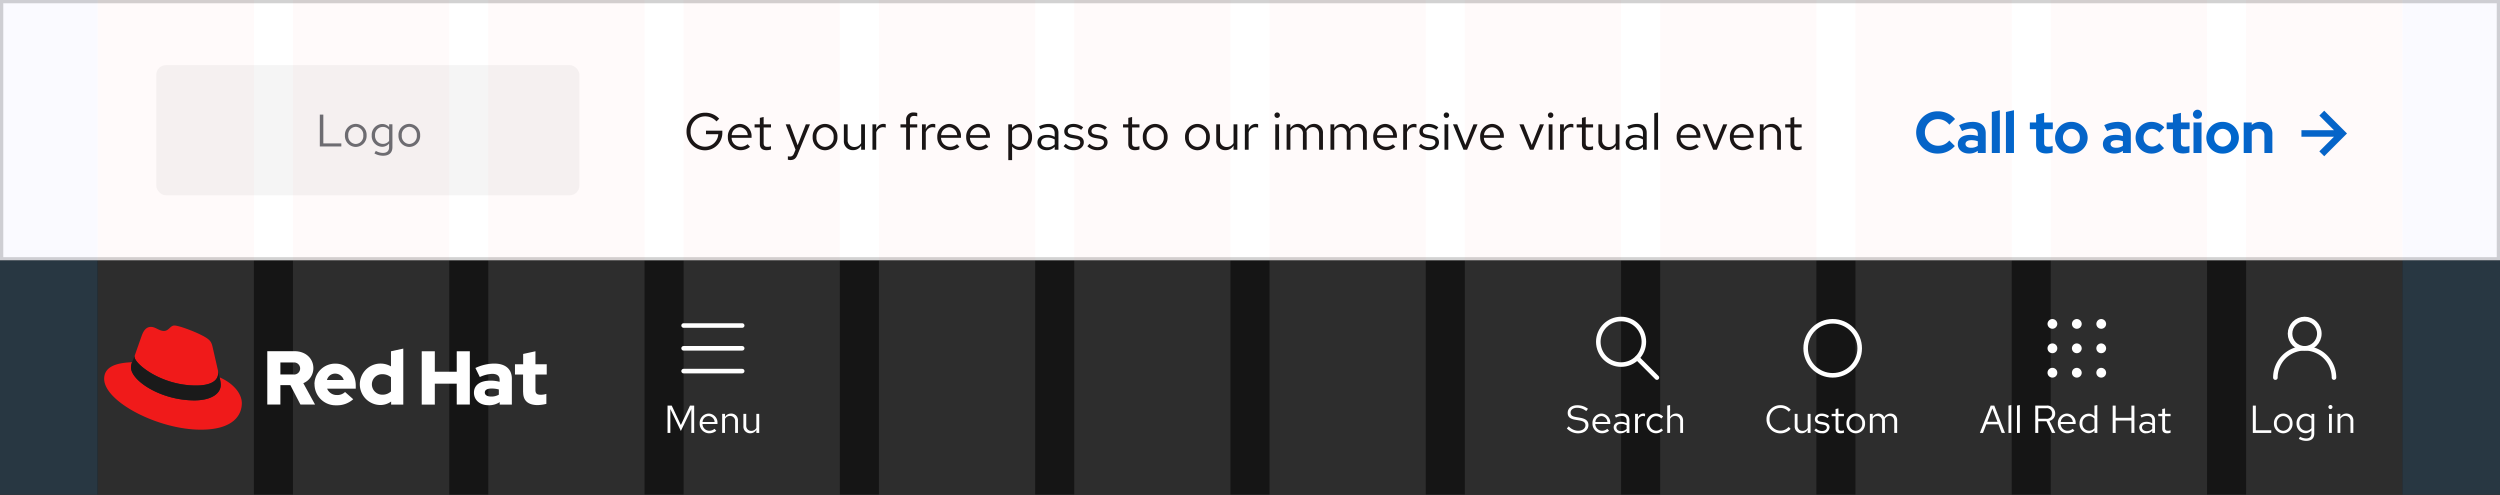 <svg viewBox="0 0 768 152" xmlns="http://www.w3.org/2000/svg">
  <rect x="0" y="0" width="768" height="152" fill="#333333" stroke="none"/>
  <defs>
    <style>
      .announcement-responsive-2_svg__prefix__j{fill:#fff}.announcement-responsive-2_svg__prefix__c{fill:#151515}.announcement-responsive-2_svg__prefix__g{fill:#00f;opacity:.75}.announcement-responsive-2_svg__prefix__i,.announcement-responsive-2_svg__prefix__k{fill:none}.announcement-responsive-2_svg__prefix__k{stroke:#fff;stroke-width:1.4px;stroke-linecap:round;stroke-miterlimit:10}.announcement-responsive-2_svg__prefix__q{fill:#73bcf7}.announcement-responsive-2_svg__prefix__s{stroke:none}
    </style>
  </defs>
  <g fill="#fff" stroke="#d2d2d2">
    <path d="M0 0h768v80H0z" class="announcement-responsive-2_svg__prefix__s"/>
    <path d="M.5.5h767v79H.5z" class="announcement-responsive-2_svg__prefix__i"/>
  </g>
  <path fill="#06c" d="m714 34-1.5 1.5L717 40h-10v2h10l-4.5 4.5L714 48l7-7ZM595.434 44.768a4.005 4.005 0 0 1-4.104-4.068 3.976 3.976 0 0 1 4.032-4.1 4.389 4.389 0 0 1 3.474 1.71l1.764-1.75a6.871 6.871 0 0 0-5.238-2.36 6.523 6.523 0 0 0-6.714 6.5 6.5 6.5 0 0 0 6.714 6.48 6.862 6.862 0 0 0 5.166-2.322l-1.71-1.692a4.3 4.3 0 0 1-3.384 1.602Zm9.432 2.394a4.389 4.389 0 0 0 2.718-.828V47h2.43v-6.084c0-2.25-1.494-3.474-4-3.474a9.86 9.86 0 0 0-4.172 1.008l.9 1.818a7.277 7.277 0 0 1 2.858-.774c1.314 0 1.98.54 1.98 1.638v.668a7.242 7.242 0 0 0-2.286-.36c-2.34 0-3.852 1.008-3.852 2.844.004 1.654 1.358 2.878 3.424 2.878Zm-1.066-2.934c0-.756.72-1.17 1.8-1.17a5.558 5.558 0 0 1 1.98.342v1.4a3.59 3.59 0 0 1-2.07.594c-1.04.006-1.71-.446-1.71-1.166Zm10.552-10.368-2.466.54V47h2.466Zm4.338 0-2.466.54V47h2.466Zm6.8 10.494c0 1.854 1.116 2.79 3.168 2.79a7.908 7.908 0 0 0 1.912-.288V44.84a4.1 4.1 0 0 1-1.314.216c-.954 0-1.3-.324-1.3-1.206v-4.158h2.664v-2.07h-2.66V34.67l-2.466.558v2.394h-1.926v2.07h1.926Zm5.836-2.034a4.873 4.873 0 0 0 5 4.86 4.873 4.873 0 0 0 5-4.86 4.888 4.888 0 0 0-5-4.878 4.888 4.888 0 0 0-5 4.878Zm7.6 0a2.634 2.634 0 0 1-2.596 2.718 2.634 2.634 0 0 1-2.592-2.718 2.638 2.638 0 0 1 2.592-2.736 2.627 2.627 0 0 1 2.592 2.736Zm10.508 4.842a4.389 4.389 0 0 0 2.718-.828V47h2.43v-6.084c0-2.25-1.494-3.474-4-3.474a9.86 9.86 0 0 0-4.172 1.008l.9 1.818a7.277 7.277 0 0 1 2.862-.774c1.314 0 1.98.54 1.98 1.638v.668a7.242 7.242 0 0 0-2.286-.36c-2.34 0-3.852 1.008-3.852 2.844 0 1.654 1.35 2.878 3.42 2.878Zm-1.062-2.934c0-.756.72-1.17 1.8-1.17a5.558 5.558 0 0 1 1.98.342v1.4a3.59 3.59 0 0 1-2.07.594c-1.044.006-1.71-.446-1.71-1.166Zm12.708.792a2.582 2.582 0 0 1-2.574-2.7 2.593 2.593 0 0 1 2.52-2.736 3.039 3.039 0 0 1 2.322 1.134l1.512-1.6a5.275 5.275 0 0 0-3.888-1.674 4.833 4.833 0 0 0-4.914 4.876 4.819 4.819 0 0 0 4.914 4.86 5.175 5.175 0 0 0 3.816-1.674l-1.476-1.53a2.971 2.971 0 0 1-2.232 1.044Zm6.444-.666c0 1.854 1.116 2.79 3.168 2.79a7.908 7.908 0 0 0 1.908-.288V44.84a4.1 4.1 0 0 1-1.314.216c-.954 0-1.3-.324-1.3-1.206v-4.158h2.664v-2.07h-2.66V34.67l-2.466.558v2.394H665.6v2.07h1.926Zm7.542-7.848a1.406 1.406 0 0 0 1.4-1.4 1.406 1.406 0 0 0-1.4-1.4 1.418 1.418 0 0 0-1.4 1.4 1.418 1.418 0 0 0 1.4 1.4Zm1.242 1.116h-2.466V47h2.466Zm1.476 4.7a4.873 4.873 0 0 0 5 4.86 4.873 4.873 0 0 0 5-4.86 4.888 4.888 0 0 0-5-4.878 4.888 4.888 0 0 0-5 4.876Zm7.6 0a2.634 2.634 0 0 1-2.592 2.718 2.634 2.634 0 0 1-2.592-2.72 2.638 2.638 0 0 1 2.592-2.736 2.627 2.627 0 0 1 2.588 2.736ZM689.268 47h2.466v-6.5a2.2 2.2 0 0 1 1.926-.936 1.842 1.842 0 0 1 1.962 1.962V47h2.448v-5.832a3.558 3.558 0 0 0-3.708-3.726 3.912 3.912 0 0 0-2.628.936v-.756h-2.466Z"/>
  <path d="M221.9 40.64v-.5h-5.02v1.088h3.776a4.076 4.076 0 0 1-4.1 3.84 4.486 4.486 0 0 1-4.412-4.668 4.472 4.472 0 0 1 4.416-4.656 4.645 4.645 0 0 1 3.54 1.556l.832-.832a5.749 5.749 0 0 0-4.368-1.84A5.669 5.669 0 0 0 210.9 40.4a5.682 5.682 0 0 0 5.676 5.776 5.345 5.345 0 0 0 5.324-5.536Zm1.7 1.46a3.907 3.907 0 0 0 3.872 4.044A4.5 4.5 0 0 0 230.4 45.1l-.736-.8a3.191 3.191 0 0 1-2.144.8 2.81 2.81 0 0 1-2.768-2.768h6.128V42a3.7 3.7 0 0 0-3.58-3.936 3.812 3.812 0 0 0-3.7 4.036Zm3.68-3.008a2.572 2.572 0 0 1 2.432 2.428h-4.928a2.581 2.581 0 0 1 2.496-2.432Zm6.144 5.148c0 1.216.688 1.9 2.048 1.9a4.713 4.713 0 0 0 1.376-.208V44.9a2.881 2.881 0 0 1-1.1.208c-.832 0-1.152-.336-1.152-1.168v-4.788h2.256v-.96h-2.26v-2.256l-1.168.272v1.984h-1.616v.96h1.616Zm10.512 2.848c-.32.8-.736.992-1.264.992a3.939 3.939 0 0 1-.64-.064v1.04a2.568 2.568 0 0 0 .752.112c1.168 0 1.76-.5 2.24-1.728l3.808-9.248h-1.28l-2.512 6.432-2.368-6.432h-1.312l3.024 7.792Zm5.712-4.988a3.867 3.867 0 0 0 3.792 4.06 3.873 3.873 0 0 0 3.824-4.06 3.845 3.845 0 0 0-3.824-4.036 3.839 3.839 0 0 0-3.792 4.036Zm6.448.016a2.756 2.756 0 0 1-2.656 3.004 2.742 2.742 0 0 1-2.624-3.008 2.767 2.767 0 0 1 2.624-3.024 2.771 2.771 0 0 1 2.66 3.024Zm4.3-3.92h-1.164v5.056a2.722 2.722 0 0 0 2.816 2.876 2.813 2.813 0 0 0 2.5-1.408V46h1.168v-7.808h-1.172v5.76a2.32 2.32 0 0 1-2.044 1.2 2.023 2.023 0 0 1-2.1-2.24Zm7.62 7.804h1.168v-5.344a2.2 2.2 0 0 1 2.1-1.584 2.768 2.768 0 0 1 .816.144V38.16a2.3 2.3 0 0 0-.736-.112 2.321 2.321 0 0 0-2.176 1.7v-1.556h-1.172Zm8.608-7.808v.96h1.744V46h1.168v-6.848h2.24v-.96h-2.24v-1.216c0-.944.416-1.36 1.28-1.36a2.856 2.856 0 0 1 .96.144V34.7a3.664 3.664 0 0 0-1.056-.144 2.147 2.147 0 0 0-2.352 2.4v1.232ZM283.232 46h1.168v-5.344a2.2 2.2 0 0 1 2.1-1.584 2.768 2.768 0 0 1 .816.144V38.16a2.3 2.3 0 0 0-.736-.112 2.321 2.321 0 0 0-2.176 1.7v-1.556h-1.172Zm4.7-3.9a3.907 3.907 0 0 0 3.876 4.044 4.5 4.5 0 0 0 2.928-1.044l-.736-.8a3.191 3.191 0 0 1-2.144.8 2.81 2.81 0 0 1-2.768-2.768h6.128V42a3.7 3.7 0 0 0-3.584-3.936 3.812 3.812 0 0 0-3.696 4.036Zm3.68-3.008a2.572 2.572 0 0 1 2.436 2.428h-4.928a2.581 2.581 0 0 1 2.496-2.432Zm5.2 3.008a3.907 3.907 0 0 0 3.876 4.044 4.5 4.5 0 0 0 2.928-1.044l-.736-.8a3.191 3.191 0 0 1-2.144.8 2.81 2.81 0 0 1-2.768-2.768h6.132V42a3.7 3.7 0 0 0-3.584-3.936 3.812 3.812 0 0 0-3.7 4.036Zm3.688-3.012a2.572 2.572 0 0 1 2.428 2.432H298a2.581 2.581 0 0 1 2.5-2.432Zm9.248 10.1h1.168v-4.18a3.14 3.14 0 0 0 2.448 1.1 3.8 3.8 0 0 0 3.676-4.008 3.78 3.78 0 0 0-3.616-4 3.081 3.081 0 0 0-2.524 1.212v-1.12h-1.156Zm3.388-10.068a2.8 2.8 0 0 1 2.736 2.992 2.791 2.791 0 0 1-2.736 2.988 2.767 2.767 0 0 1-2.224-1.088v-3.82a2.688 2.688 0 0 1 2.224-1.072Zm8.384 7.024A3.321 3.321 0 0 0 324 45.1v.9h1.152v-5.184c0-1.808-1.12-2.752-3.024-2.752a6.539 6.539 0 0 0-2.944.752l.448.9a5.037 5.037 0 0 1 2.352-.672c1.312 0 2.016.624 2.016 1.936v1.056a4.683 4.683 0 0 0-2.368-.592c-1.7 0-2.928.864-2.928 2.3-.004 1.424 1.168 2.4 2.816 2.4Zm-1.7-2.416c0-.912.832-1.456 1.968-1.456a4.052 4.052 0 0 1 2.212.576v1.5a3.116 3.116 0 0 1-2.24.9c-1.136 0-1.936-.608-1.936-1.52Zm6.912 1.184a4.33 4.33 0 0 0 3.188 1.232c1.76 0 3.04-1.088 3.024-2.416.016-1.184-.736-1.824-2.272-2.1l-1.3-.24c-.96-.176-1.36-.448-1.36-1.12 0-.768.72-1.248 1.7-1.248a3.943 3.943 0 0 1 2.416.88l.624-.8a4.858 4.858 0 0 0-2.992-1.04c-1.648 0-2.816.96-2.816 2.288 0 1.168.752 1.792 2.208 2.048l1.3.224c.976.176 1.392.512 1.392 1.168 0 .768-.7 1.408-1.968 1.408a3.5 3.5 0 0 1-2.464-1.024Zm7.3 0a4.33 4.33 0 0 0 3.184 1.232c1.76 0 3.04-1.088 3.024-2.416.016-1.184-.736-1.824-2.272-2.1l-1.3-.24c-.96-.176-1.36-.448-1.36-1.12 0-.768.72-1.248 1.7-1.248a3.943 3.943 0 0 1 2.416.88l.624-.8a4.858 4.858 0 0 0-2.992-1.04c-1.648 0-2.816.96-2.816 2.288 0 1.168.752 1.792 2.208 2.048l1.3.224c.976.176 1.392.512 1.392 1.168 0 .768-.7 1.408-1.968 1.408a3.5 3.5 0 0 1-2.472-1.02Zm12.576-.672c0 1.216.688 1.9 2.048 1.9a4.714 4.714 0 0 0 1.376-.208V44.9a2.881 2.881 0 0 1-1.1.208c-.832 0-1.152-.336-1.152-1.168v-4.788h2.256v-.96h-2.256v-2.256l-1.168.272v1.984h-1.616v.96h1.616Zm4.464-2.14a3.867 3.867 0 0 0 3.792 4.06 3.873 3.873 0 0 0 3.824-4.06 3.845 3.845 0 0 0-3.824-4.032 3.839 3.839 0 0 0-3.792 4.032Zm6.448.016a2.756 2.756 0 0 1-2.656 3.004 2.742 2.742 0 0 1-2.624-3.008 2.767 2.767 0 0 1 2.624-3.024 2.771 2.771 0 0 1 2.656 3.024Zm6.528-.016a3.867 3.867 0 0 0 3.792 4.06 3.873 3.873 0 0 0 3.824-4.06 3.845 3.845 0 0 0-3.824-4.032 3.839 3.839 0 0 0-3.792 4.032Zm6.448.016a2.756 2.756 0 0 1-2.656 3.004 2.742 2.742 0 0 1-2.624-3.008 2.767 2.767 0 0 1 2.624-3.024 2.771 2.771 0 0 1 2.66 3.024Zm4.3-3.92h-1.168v5.056a2.722 2.722 0 0 0 2.816 2.88 2.813 2.813 0 0 0 2.5-1.408V46h1.168v-7.808h-1.168v5.76a2.32 2.32 0 0 1-2.048 1.2 2.023 2.023 0 0 1-2.1-2.24Zm7.62 7.804h1.168v-5.344a2.2 2.2 0 0 1 2.1-1.584 2.768 2.768 0 0 1 .816.144V38.16a2.3 2.3 0 0 0-.736-.112 2.321 2.321 0 0 0-2.176 1.7v-1.556h-1.168Zm9.936-9.776a.83.83 0 0 0 .832-.848.826.826 0 0 0-.832-.832.826.826 0 0 0-.832.832.83.83 0 0 0 .832.848Zm.576 1.968h-1.168V46h1.168Zm2.32 7.808h1.168v-5.808a2.171 2.171 0 0 1 1.9-1.152 1.939 1.939 0 0 1 1.936 2.208V46h1.168v-5.04a3.238 3.238 0 0 0-.064-.688 2.2 2.2 0 0 1 1.952-1.232c1.216 0 1.92.864 1.92 2.208V46h1.184v-5.04a2.669 2.669 0 0 0-2.672-2.9 2.915 2.915 0 0 0-2.608 1.52 2.56 2.56 0 0 0-2.384-1.52 2.672 2.672 0 0 0-2.336 1.344v-1.212h-1.168Zm13.472 0h1.168v-5.808a2.171 2.171 0 0 1 1.9-1.152 1.939 1.939 0 0 1 1.936 2.208V46h1.176v-5.04a3.239 3.239 0 0 0-.064-.688 2.2 2.2 0 0 1 1.952-1.232c1.216 0 1.92.864 1.92 2.208V46h1.184v-5.04a2.669 2.669 0 0 0-2.672-2.9 2.915 2.915 0 0 0-2.608 1.52 2.56 2.56 0 0 0-2.384-1.52 2.672 2.672 0 0 0-2.336 1.344v-1.212h-1.172Zm13.136-3.9a3.907 3.907 0 0 0 3.872 4.044 4.5 4.5 0 0 0 2.928-1.044l-.736-.8a3.191 3.191 0 0 1-2.144.8 2.81 2.81 0 0 1-2.768-2.768h6.128V42a3.7 3.7 0 0 0-3.584-3.936 3.812 3.812 0 0 0-3.696 4.036Zm3.68-3.008a2.572 2.572 0 0 1 2.432 2.432h-4.928a2.581 2.581 0 0 1 2.496-2.436Zm5.52 6.908h1.168v-5.344a2.2 2.2 0 0 1 2.1-1.584 2.768 2.768 0 0 1 .816.144V38.16a2.3 2.3 0 0 0-.736-.112 2.321 2.321 0 0 0-2.176 1.7v-1.556h-1.168Zm4.784-1.088a4.33 4.33 0 0 0 3.184 1.232c1.76 0 3.04-1.088 3.024-2.416.016-1.184-.736-1.824-2.272-2.1l-1.3-.24c-.96-.176-1.36-.448-1.36-1.12 0-.768.72-1.248 1.7-1.248a3.943 3.943 0 0 1 2.416.88l.624-.8a4.858 4.858 0 0 0-2.992-1.04c-1.648 0-2.816.96-2.816 2.288 0 1.168.752 1.792 2.208 2.048l1.3.224c.976.176 1.392.512 1.392 1.168 0 .768-.7 1.408-1.968 1.408a3.5 3.5 0 0 1-2.464-1.024Zm8.5-8.688a.83.83 0 0 0 .832-.848.826.826 0 0 0-.832-.832.826.826 0 0 0-.832.832.83.83 0 0 0 .828.848Zm.576 1.968h-1.168V46h1.168ZM449.584 46h1.1l3.216-7.808h-1.248l-2.5 6.336-2.5-6.336h-1.3Zm5.12-3.9a3.907 3.907 0 0 0 3.872 4.044A4.5 4.5 0 0 0 461.5 45.1l-.736-.8a3.191 3.191 0 0 1-2.144.8 2.81 2.81 0 0 1-2.768-2.768h6.128V42a3.7 3.7 0 0 0-3.58-3.936 3.812 3.812 0 0 0-3.7 4.036Zm3.68-3.008a2.572 2.572 0 0 1 2.432 2.432h-4.928a2.581 2.581 0 0 1 2.496-2.436Zm11.6 6.908h1.1l3.216-7.808h-1.248l-2.5 6.336-2.5-6.336h-1.3Zm6.368-9.776a.83.83 0 0 0 .832-.848.826.826 0 0 0-.832-.832.826.826 0 0 0-.832.832.83.83 0 0 0 .832.848Zm.576 1.968h-1.168V46h1.168Zm2.32 7.808h1.168v-5.344a2.2 2.2 0 0 1 2.1-1.584 2.768 2.768 0 0 1 .816.144V38.16a2.3 2.3 0 0 0-.736-.112 2.321 2.321 0 0 0-2.176 1.7v-1.556h-1.168Zm6.72-1.76c0 1.216.688 1.9 2.048 1.9a4.713 4.713 0 0 0 1.376-.208V44.9a2.881 2.881 0 0 1-1.1.208c-.832 0-1.152-.336-1.152-1.168v-4.788h2.256v-.96h-2.256v-2.256l-1.168.272v1.984h-1.616v.96h1.616Zm6.224-6.048h-1.168v5.056a2.722 2.722 0 0 0 2.816 2.88 2.813 2.813 0 0 0 2.5-1.408V46h1.16v-7.808h-1.168v5.76a2.32 2.32 0 0 1-2.048 1.2 2.023 2.023 0 0 1-2.1-2.24Zm10.048 7.952a3.321 3.321 0 0 0 2.48-1.044v.9h1.152v-5.184c0-1.808-1.12-2.752-3.024-2.752a6.539 6.539 0 0 0-2.944.752l.448.9a5.037 5.037 0 0 1 2.348-.676c1.312 0 2.016.624 2.016 1.936v1.056a4.683 4.683 0 0 0-2.368-.592c-1.7 0-2.928.864-2.928 2.3.004 1.428 1.172 2.404 2.82 2.404Zm-1.7-2.416c0-.912.832-1.456 1.968-1.456a4.052 4.052 0 0 1 2.208.576v1.5a3.116 3.116 0 0 1-2.24.9c-1.132 0-1.932-.608-1.932-1.52Zm8.816-9.168-1.168.24V46h1.168Zm5.716 7.54a3.907 3.907 0 0 0 3.872 4.044 4.5 4.5 0 0 0 2.928-1.044l-.736-.8a3.191 3.191 0 0 1-2.144.8 2.81 2.81 0 0 1-2.768-2.768h6.128V42a3.7 3.7 0 0 0-3.584-3.936 3.812 3.812 0 0 0-3.696 4.036Zm3.68-3.008a2.572 2.572 0 0 1 2.432 2.432h-4.928a2.581 2.581 0 0 1 2.496-2.436ZM526.3 46h1.1l3.216-7.808h-1.248l-2.5 6.336-2.5-6.336h-1.3Zm5.12-3.9a3.907 3.907 0 0 0 3.88 4.044 4.5 4.5 0 0 0 2.924-1.044l-.736-.8a3.191 3.191 0 0 1-2.144.8 2.81 2.81 0 0 1-2.768-2.768h6.124V42a3.7 3.7 0 0 0-3.584-3.936 3.812 3.812 0 0 0-3.692 4.036Zm3.68-3.008a2.572 2.572 0 0 1 2.432 2.432h-4.928a2.581 2.581 0 0 1 2.496-2.436ZM540.624 46h1.168v-5.76a2.32 2.32 0 0 1 2.048-1.2 2.023 2.023 0 0 1 2.1 2.24V46h1.16v-5.056a2.722 2.722 0 0 0-2.816-2.88 2.813 2.813 0 0 0-2.5 1.408v-1.28h-1.168Zm9.408-1.76c0 1.216.688 1.9 2.048 1.9a4.713 4.713 0 0 0 1.376-.208V44.9a2.881 2.881 0 0 1-1.1.208c-.832 0-1.152-.336-1.152-1.168v-4.788h2.256v-.96h-2.26v-2.256l-1.168.272v1.984h-1.616v.96h1.616Z" class="announcement-responsive-2_svg__prefix__c"/>
  <g transform="translate(-431 -222)">
    <rect width="130" height="40" fill="#f5f5f5" rx="3" transform="translate(479 242)"/>
    <path fill="#6a6e73" d="M529.246 267h6.608v-.952h-5.53V257.2h-1.078Zm7.714-3.416a3.384 3.384 0 0 0 3.318 3.556 3.389 3.389 0 0 0 3.346-3.556 3.365 3.365 0 0 0-3.346-3.528 3.359 3.359 0 0 0-3.318 3.528Zm5.64.016a2.412 2.412 0 0 1-2.322 2.63 2.4 2.4 0 0 1-2.296-2.63 2.421 2.421 0 0 1 2.3-2.646 2.424 2.424 0 0 1 2.318 2.646Zm5.756 3.5a2.759 2.759 0 0 0 2.17-1v1.124c0 1.148-.672 1.75-1.9 1.75a4.449 4.449 0 0 1-2.17-.63l-.434.784a5.318 5.318 0 0 0 2.66.714c1.848 0 2.87-.924 2.87-2.632v-7.042h-1.012v.868a2.82 2.82 0 0 0-2.128-.952 3.329 3.329 0 0 0-3.22 3.516 3.308 3.308 0 0 0 3.164 3.5Zm-2.142-3.516a2.428 2.428 0 0 1 2.38-2.6 2.462 2.462 0 0 1 1.932.91v3.4a2.36 2.36 0 0 1-1.932.91 2.44 2.44 0 0 1-2.38-2.62Zm7.2 0a3.384 3.384 0 0 0 3.314 3.556 3.389 3.389 0 0 0 3.346-3.556 3.365 3.365 0 0 0-3.346-3.528 3.359 3.359 0 0 0-3.318 3.528Zm5.642.014a2.412 2.412 0 0 1-2.328 2.632 2.4 2.4 0 0 1-2.3-2.632 2.421 2.421 0 0 1 2.3-2.646 2.424 2.424 0 0 1 2.324 2.648Z"/>
  </g>
  <g opacity=".03">
    <path d="M738 0h30v80h-30z" class="announcement-responsive-2_svg__prefix__g"/>
    <path fill="red" d="M690 0h48v80h-48zm-60 0h48v80h-48zm-60 0h48v80h-48zm-60 0h48v80h-48zm-60 0h48v80h-48zm-60 0h48v80h-48zm-60 0h48v80h-48zm-60 0h48v80h-48zm-60 0h48v80h-48zm-60 0h48v80h-48zM90 0h48v80H90zM30 0h48v80H30z" opacity=".75"/>
    <path d="M0 0h30v80H0z" class="announcement-responsive-2_svg__prefix__g"/>
  </g>
  <path d="M0 80h768v72H0z" class="announcement-responsive-2_svg__prefix__c"/>
  <path d="M691 120h33v18h-33z" class="announcement-responsive-2_svg__prefix__i"/>
  <path d="M692.068 133h5.664v-.816h-4.74V124.6h-.924Zm6.492-2.928a2.9 2.9 0 0 0 2.84 3.048 2.9 2.9 0 0 0 2.868-3.048 2.884 2.884 0 0 0-2.868-3.024 2.879 2.879 0 0 0-2.84 3.024Zm4.836.012a2.067 2.067 0 0 1-1.996 2.256 2.057 2.057 0 0 1-1.964-2.256 2.075 2.075 0 0 1 1.964-2.268 2.078 2.078 0 0 1 2 2.268Zm4.812 3a2.365 2.365 0 0 0 1.86-.852v.96c0 .984-.576 1.5-1.632 1.5a3.813 3.813 0 0 1-1.86-.54l-.372.672a4.558 4.558 0 0 0 2.28.612c1.584 0 2.46-.792 2.46-2.256v-6.036h-.864v.744a2.417 2.417 0 0 0-1.824-.816 2.853 2.853 0 0 0-2.756 3.012 2.835 2.835 0 0 0 2.708 3Zm-1.836-3.012a2.081 2.081 0 0 1 2.04-2.232 2.11 2.11 0 0 1 1.656.78v2.916a2.023 2.023 0 0 1-1.656.78 2.092 2.092 0 0 1-2.04-2.244Zm9.54-4.4a.622.622 0 0 0 .624-.636.62.62 0 0 0-.624-.624.62.62 0 0 0-.624.624.622.622 0 0 0 .624.632Zm.432 1.476h-.876V133h.876Zm1.74 5.852h.876v-4.32a1.74 1.74 0 0 1 1.536-.9 1.518 1.518 0 0 1 1.572 1.68V133h.876v-3.792a2.041 2.041 0 0 0-2.112-2.16 2.11 2.11 0 0 0-1.872 1.052v-.96h-.876Z" class="announcement-responsive-2_svg__prefix__j"/>
  <g transform="translate(699 98)">
    <path d="M0 18a9 9 0 0 1 18 0" class="announcement-responsive-2_svg__prefix__k"/>
    <circle cx="4.5" cy="4.5" r="4.5" class="announcement-responsive-2_svg__prefix__k" transform="translate(4.5)"/>
  </g>
  <path d="M608 120h59v18h-59z" class="announcement-responsive-2_svg__prefix__i"/>
  <path d="M608.216 133h.96l1.008-2.64h3.732l1 2.64h1.004l-3.276-8.4h-1.104Zm2.284-3.432 1.56-4.08 1.56 4.08Zm7.376-5.148-.876.18v8.4h.876Zm2.616 0-.876.18v8.4h.876Zm4.74 8.58h.924v-3.588h2.508l1.704 3.588h1.02l-1.776-3.708a2.282 2.282 0 0 0 1.74-2.268 2.412 2.412 0 0 0-2.676-2.424h-3.444Zm3.368-7.584a1.618 1.618 0 0 1 1.824 1.62 1.61 1.61 0 0 1-1.824 1.608h-2.444v-3.228Zm3.58 4.656a2.93 2.93 0 0 0 2.9 3.036 3.373 3.373 0 0 0 2.2-.78l-.552-.6a2.393 2.393 0 0 1-1.608.6 2.108 2.108 0 0 1-2.076-2.076h4.6V130a2.774 2.774 0 0 0-2.688-2.952 2.859 2.859 0 0 0-2.776 3.024Zm2.76-2.256a1.929 1.929 0 0 1 1.824 1.824h-3.7a1.936 1.936 0 0 1 1.876-1.824Zm8.484 5.184h.876v-8.58l-.888.18v3.276a2.4 2.4 0 0 0-1.812-.8 2.853 2.853 0 0 0-2.76 3.012 2.835 2.835 0 0 0 2.712 3 2.354 2.354 0 0 0 1.872-.876Zm-3.708-2.928a2.081 2.081 0 0 1 2.04-2.232 2.11 2.11 0 0 1 1.656.78v2.916a2.023 2.023 0 0 1-1.656.78 2.092 2.092 0 0 1-2.04-2.244Zm9.3 2.928h.924v-3.816h4.824V133h.924v-8.4h-.924v3.756h-4.824V124.6h-.924Zm10.284.108a2.491 2.491 0 0 0 1.86-.78V133h.864v-3.888c0-1.356-.84-2.064-2.268-2.064a4.9 4.9 0 0 0-2.208.564l.336.672a3.778 3.778 0 0 1 1.764-.5c.984 0 1.512.468 1.512 1.452v.792a3.512 3.512 0 0 0-1.776-.444c-1.272 0-2.2.648-2.2 1.728a1.888 1.888 0 0 0 2.116 1.796Zm-1.272-1.808c0-.684.624-1.092 1.476-1.092a3.039 3.039 0 0 1 1.656.432v1.128a2.337 2.337 0 0 1-1.68.672c-.852-.004-1.452-.46-1.452-1.14Zm6.2.384c0 .912.516 1.428 1.536 1.428a3.535 3.535 0 0 0 1.036-.16v-.78a2.161 2.161 0 0 1-.828.156c-.624 0-.864-.252-.864-.876v-3.588h1.692v-.72h-1.692v-1.692l-.876.2v1.488h-1.212v.72h1.212ZM647 114.5a1.5 1.5 0 1 1-1.5-1.5 1.538 1.538 0 0 1 1.5 1.5Zm-9-1.5a1.5 1.5 0 1 0 1.5 1.5 1.538 1.538 0 0 0-1.5-1.5Zm-7.5 0a1.5 1.5 0 0 0 0 3 1.5 1.5 0 0 0 0-3Zm15-7.5a1.5 1.5 0 1 0 1.5 1.5 1.538 1.538 0 0 0-1.5-1.5Zm-7.5 0a1.5 1.5 0 1 0 1.5 1.5 1.538 1.538 0 0 0-1.5-1.5Zm-7.5 0a1.5 1.5 0 0 0 0 3 1.5 1.5 0 0 0 0-3Zm15-7.5a1.538 1.538 0 0 0-1.5 1.5 1.5 1.5 0 0 0 3 0 1.538 1.538 0 0 0-1.5-1.5Zm-7.5 0a1.538 1.538 0 0 0-1.5 1.5 1.5 1.5 0 0 0 3 0A1.538 1.538 0 0 0 638 98Zm-7.5 0a1.538 1.538 0 0 0-1.5 1.5 1.538 1.538 0 0 0 1.5 1.5 1.538 1.538 0 0 0 1.5-1.5 1.538 1.538 0 0 0-1.5-1.5Z" class="announcement-responsive-2_svg__prefix__j"/>
  <path d="M542 120h42v18h-42z" class="announcement-responsive-2_svg__prefix__i"/>
  <path d="M546.968 132.292a3.363 3.363 0 0 1-3.36-3.492 3.359 3.359 0 0 1 3.336-3.492 3.367 3.367 0 0 1 2.556 1.176l.612-.636a4.2 4.2 0 0 0-3.168-1.38 4.257 4.257 0 0 0-4.272 4.332 4.257 4.257 0 0 0 4.272 4.332 4.243 4.243 0 0 0 3.144-1.38l-.6-.612a3.291 3.291 0 0 1-2.52 1.152Zm5.244-5.148h-.876v3.792a2.041 2.041 0 0 0 2.112 2.164 2.11 2.11 0 0 0 1.872-1.06v.96h.88v-5.856h-.88v4.32a1.74 1.74 0 0 1-1.536.9 1.518 1.518 0 0 1-1.572-1.68Zm5.16 5.04a3.247 3.247 0 0 0 2.388.924 2.033 2.033 0 0 0 2.268-1.808c.012-.888-.552-1.368-1.7-1.572l-.972-.18c-.72-.132-1.02-.336-1.02-.84 0-.576.54-.936 1.272-.936a2.957 2.957 0 0 1 1.812.66l.468-.6a3.644 3.644 0 0 0-2.244-.78c-1.236 0-2.112.72-2.112 1.716 0 .876.564 1.344 1.656 1.536l.972.168c.732.132 1.044.384 1.044.876-.004.572-.532 1.052-1.48 1.052a2.622 2.622 0 0 1-1.848-.768Zm6.516-.5c0 .912.516 1.428 1.536 1.428a3.535 3.535 0 0 0 1.032-.156v-.78a2.161 2.161 0 0 1-.828.156c-.624 0-.864-.252-.864-.876v-3.592h1.692v-.72h-1.692v-1.692l-.876.2v1.488h-1.212v.72h1.212Zm3.348-1.608a2.9 2.9 0 0 0 2.844 3.044 2.9 2.9 0 0 0 2.868-3.048 2.884 2.884 0 0 0-2.868-3.024 2.879 2.879 0 0 0-2.844 3.024Zm4.836.012a2.067 2.067 0 0 1-1.992 2.252 2.057 2.057 0 0 1-1.968-2.256 2.075 2.075 0 0 1 1.968-2.268 2.078 2.078 0 0 1 1.992 2.268Zm2.352 2.912h.876v-4.356a1.628 1.628 0 0 1 1.428-.864 1.455 1.455 0 0 1 1.452 1.656V133h.876v-3.78a2.429 2.429 0 0 0-.048-.516 1.647 1.647 0 0 1 1.464-.924c.912 0 1.44.648 1.44 1.656V133h.888v-3.78a2 2 0 0 0-2-2.172 2.186 2.186 0 0 0-1.956 1.14 1.92 1.92 0 0 0-1.788-1.14 2 2 0 0 0-1.756 1.008v-.912h-.876Z" class="announcement-responsive-2_svg__prefix__j"/>
  <g fill="none" stroke="#fff" stroke-width="1.4" transform="translate(554 98)">
    <circle cx="9" cy="9" r="9" class="announcement-responsive-2_svg__prefix__s"/>
    <circle cx="9" cy="9" r="8.3" class="announcement-responsive-2_svg__prefix__i"/>
  </g>
  <path d="M481 120h37v18h-37z" class="announcement-responsive-2_svg__prefix__i"/>
  <path d="M481.336 131.62a4.739 4.739 0 0 0 3.432 1.5c2.064 0 3.2-1.188 3.2-2.532 0-1.236-.72-1.932-2.556-2.256l-1.34-.232c-1.032-.18-1.584-.5-1.584-1.332 0-1.044 1.008-1.5 2-1.5a4.452 4.452 0 0 1 2.8 1.02l.54-.7a5.318 5.318 0 0 0-3.312-1.1c-1.536.004-2.916.772-2.916 2.356 0 1.188.708 1.824 2.22 2.088l1.356.228c1.356.24 1.872.636 1.872 1.476 0 .936-.864 1.692-2.244 1.692a4.044 4.044 0 0 1-2.892-1.356Zm7.872-1.548a2.93 2.93 0 0 0 2.9 3.036 3.373 3.373 0 0 0 2.2-.78l-.552-.6a2.393 2.393 0 0 1-1.608.6 2.108 2.108 0 0 1-2.076-2.076h4.6V130a2.774 2.774 0 0 0-2.692-2.952 2.859 2.859 0 0 0-2.772 3.024Zm2.76-2.256a1.929 1.929 0 0 1 1.824 1.824H490.1a1.936 1.936 0 0 1 1.868-1.824Zm5.868 5.292a2.491 2.491 0 0 0 1.86-.78V133h.864v-3.888c0-1.356-.84-2.064-2.268-2.064a4.9 4.9 0 0 0-2.208.564l.336.672a3.778 3.778 0 0 1 1.764-.5c.984 0 1.512.468 1.512 1.452v.792a3.512 3.512 0 0 0-1.776-.448c-1.272 0-2.2.648-2.2 1.728a1.888 1.888 0 0 0 2.116 1.8Zm-1.272-1.808c0-.684.624-1.092 1.476-1.092a3.039 3.039 0 0 1 1.656.432v1.128a2.337 2.337 0 0 1-1.68.672c-.852-.004-1.452-.46-1.452-1.14Zm5.736 1.7h.876v-4.008a1.647 1.647 0 0 1 1.572-1.192 2.076 2.076 0 0 1 .612.108v-.788a1.723 1.723 0 0 0-.552-.084 1.741 1.741 0 0 0-1.632 1.272v-1.164h-.876Zm6.444-.684a2.113 2.113 0 0 1-2.044-2.244 2.124 2.124 0 0 1 2.04-2.232 2.237 2.237 0 0 1 1.608.732l.564-.612a3.109 3.109 0 0 0-2.184-.912 2.934 2.934 0 0 0-2.9 3.024 2.945 2.945 0 0 0 2.9 3.036 2.966 2.966 0 0 0 2.152-.948l-.54-.54a2.093 2.093 0 0 1-1.596.696Zm7.416.684h.876v-3.792a2.041 2.041 0 0 0-2.112-2.16 2.11 2.11 0 0 0-1.872 1.052v-3.68l-.876.18v8.4h.876v-4.32a1.74 1.74 0 0 1 1.536-.9 1.518 1.518 0 0 1 1.572 1.68Z" class="announcement-responsive-2_svg__prefix__j"/>
  <g transform="translate(490 97)">
    <path d="m13 13 6 6" class="announcement-responsive-2_svg__prefix__k"/>
    <circle cx="7" cy="7" r="7" fill="none" stroke="#fff" stroke-miterlimit="10" stroke-width="1.4" transform="translate(1 1)"/>
  </g>
  <path d="M204 120h30v18h-30z" class="announcement-responsive-2_svg__prefix__i"/>
  <path d="m209.16 132.4 3.216-6.708V133h.876v-8.4h-1.284l-2.808 5.976-2.808-5.976h-1.284v8.4h.864v-7.332Zm5.784-2.328a2.93 2.93 0 0 0 2.9 3.036 3.373 3.373 0 0 0 2.2-.78l-.552-.6a2.393 2.393 0 0 1-1.608.6 2.108 2.108 0 0 1-2.076-2.076h4.6V130a2.774 2.774 0 0 0-2.688-2.952 2.859 2.859 0 0 0-2.776 3.024Zm2.756-2.256a1.929 1.929 0 0 1 1.828 1.824h-3.7a1.936 1.936 0 0 1 1.872-1.824Zm4.144 5.184h.876v-4.32a1.74 1.74 0 0 1 1.536-.9 1.518 1.518 0 0 1 1.572 1.68V133h.872v-3.792a2.041 2.041 0 0 0-2.112-2.16 2.11 2.11 0 0 0-1.868 1.052v-.96h-.876Zm7.4-5.856h-.876v3.792a2.041 2.041 0 0 0 2.116 2.164 2.11 2.11 0 0 0 1.872-1.06v.96h.876v-5.856h-.876v4.32a1.74 1.74 0 0 1-1.536.9 1.518 1.518 0 0 1-1.572-1.68Z" class="announcement-responsive-2_svg__prefix__j"/>
  <path d="M210 98h18v18h-18z" class="announcement-responsive-2_svg__prefix__i"/>
  <path fill="none" stroke="#fff" stroke-linecap="round" stroke-width="1.4" d="M210 114h18m-18-7h18m-18-7h18"/>
  <path d="M160.711 120.511c0 2.644 1.6 3.933 4.489 3.933a11.863 11.863 0 0 0 2.644-.378V121a5.616 5.616 0 0 1-1.711.267c-1.2 0-1.644-.378-1.644-1.489v-4.711h3.467v-3.156h-3.467v-4l-3.778.822v3.178H158.2v3.156h2.489v5.444Zm-11.778.067c0-.822.822-1.222 2.067-1.222a8.522 8.522 0 0 1 2.244.289v1.6a4.628 4.628 0 0 1-2.356.578c-1.222 0-1.956-.467-1.956-1.244m1.156 3.911a5.931 5.931 0 0 0 3.422-.956v.755h3.733v-7.933c0-3.022-2.022-4.667-5.422-4.667a13.842 13.842 0 0 0-5.778 1.356l1.356 2.778a10.232 10.232 0 0 1 3.733-.978c1.556 0 2.356.6 2.356 1.844v.6a10.872 10.872 0 0 0-2.8-.356c-3.178 0-5.089 1.333-5.089 3.711 0 2.178 1.733 3.844 4.489 3.844m-20.533-.2h4.022v-6.421h6.734v6.4h4.022v-16.356h-4.022v6.289h-6.733v-6.289h-4.022Zm-15.311-6.2a3.128 3.128 0 0 1 3.244-3.133 3.937 3.937 0 0 1 2.622.956v4.333a3.693 3.693 0 0 1-2.622 1 3.174 3.174 0 0 1-3.244-3.156m5.911 6.2h3.733v-17.199l-3.777.822v4.644a6.368 6.368 0 1 0-3.378 11.867h.111a5.658 5.658 0 0 0 3.311-1.067Zm-17.156-9.511a2.747 2.747 0 0 1 2.6 1.956h-5.156a2.568 2.568 0 0 1 2.556-1.956m-6.378 3.333a6.481 6.481 0 0 0 6.733 6.4 7.35 7.35 0 0 0 5.156-1.867l-2.511-2.222a3.352 3.352 0 0 1-2.467.933 3.194 3.194 0 0 1-3.044-1.956h8.8v-.933c0-3.933-2.644-6.756-6.244-6.756a6.351 6.351 0 0 0-6.444 6.244.329.329 0 0 1 .022.156m-6.511-6.753a1.859 1.859 0 1 1 0 3.689h-3.978v-3.689Zm-8 12.911h4.022v-5.956H89.2l3.089 5.956h4.489l-3.6-6.556a4.96 4.96 0 0 0 3.089-4.6c0-2.933-2.311-5.222-5.778-5.222h-8.378Z" class="announcement-responsive-2_svg__prefix__j"/>
  <path fill="#e00" d="M60.222 118.444c2.778 0 6.8-.578 6.8-3.889a4.34 4.34 0 0 0-.067-.756l-1.644-7.199c-.378-1.578-.711-2.311-3.489-3.689C59.667 101.8 54.978 100 53.578 100c-1.311 0-1.689 1.667-3.222 1.667-1.489 0-2.578-1.244-3.978-1.244-1.333 0-2.2.911-2.867 2.778 0 0-1.867 5.267-2.111 6.044a1.367 1.367 0 0 0-.044.422c-.022 2.044 8.044 8.756 18.867 8.778m7.222-2.533a11.462 11.462 0 0 1 .378 2.244c0 3.111-3.489 4.844-8.089 4.844-10.4 0-19.489-6.089-19.489-10.111a4.077 4.077 0 0 1 .333-1.622c-3.734.177-8.578.844-8.578 5.111 0 7 16.578 15.622 29.689 15.622 10.067 0 12.6-4.556 12.6-8.156 0-2.822-2.444-6.022-6.844-7.933"/>
  <path d="M67.444 115.911a11.462 11.462 0 0 1 .378 2.244c0 3.111-3.489 4.844-8.089 4.844-10.4 0-19.489-6.089-19.489-10.111a4.077 4.077 0 0 1 .333-1.622l.822-2.022a1.367 1.367 0 0 0-.044.422c0 2.044 8.067 8.756 18.867 8.756 2.778 0 6.8-.578 6.8-3.889a4.34 4.34 0 0 0-.067-.756Z"/>
  <g opacity=".2">
    <path d="M738 80h30v72h-30z" class="announcement-responsive-2_svg__prefix__q"/>
    <path fill="#fff" d="M690 80h48v72h-48zm-60 0h48v72h-48zm-60 0h48v72h-48zm-60 0h48v72h-48zm-60 0h48v72h-48zm-60 0h48v72h-48zm-60 0h48v72h-48zm-60 0h48v72h-48zm-60 0h48v72h-48zm-60 0h48v72h-48zm-60 0h48v72H90zm-60 0h48v72H30z" opacity=".5"/>
    <path d="M0 80h30v72H0z" class="announcement-responsive-2_svg__prefix__q"/>
  </g>
</svg>
